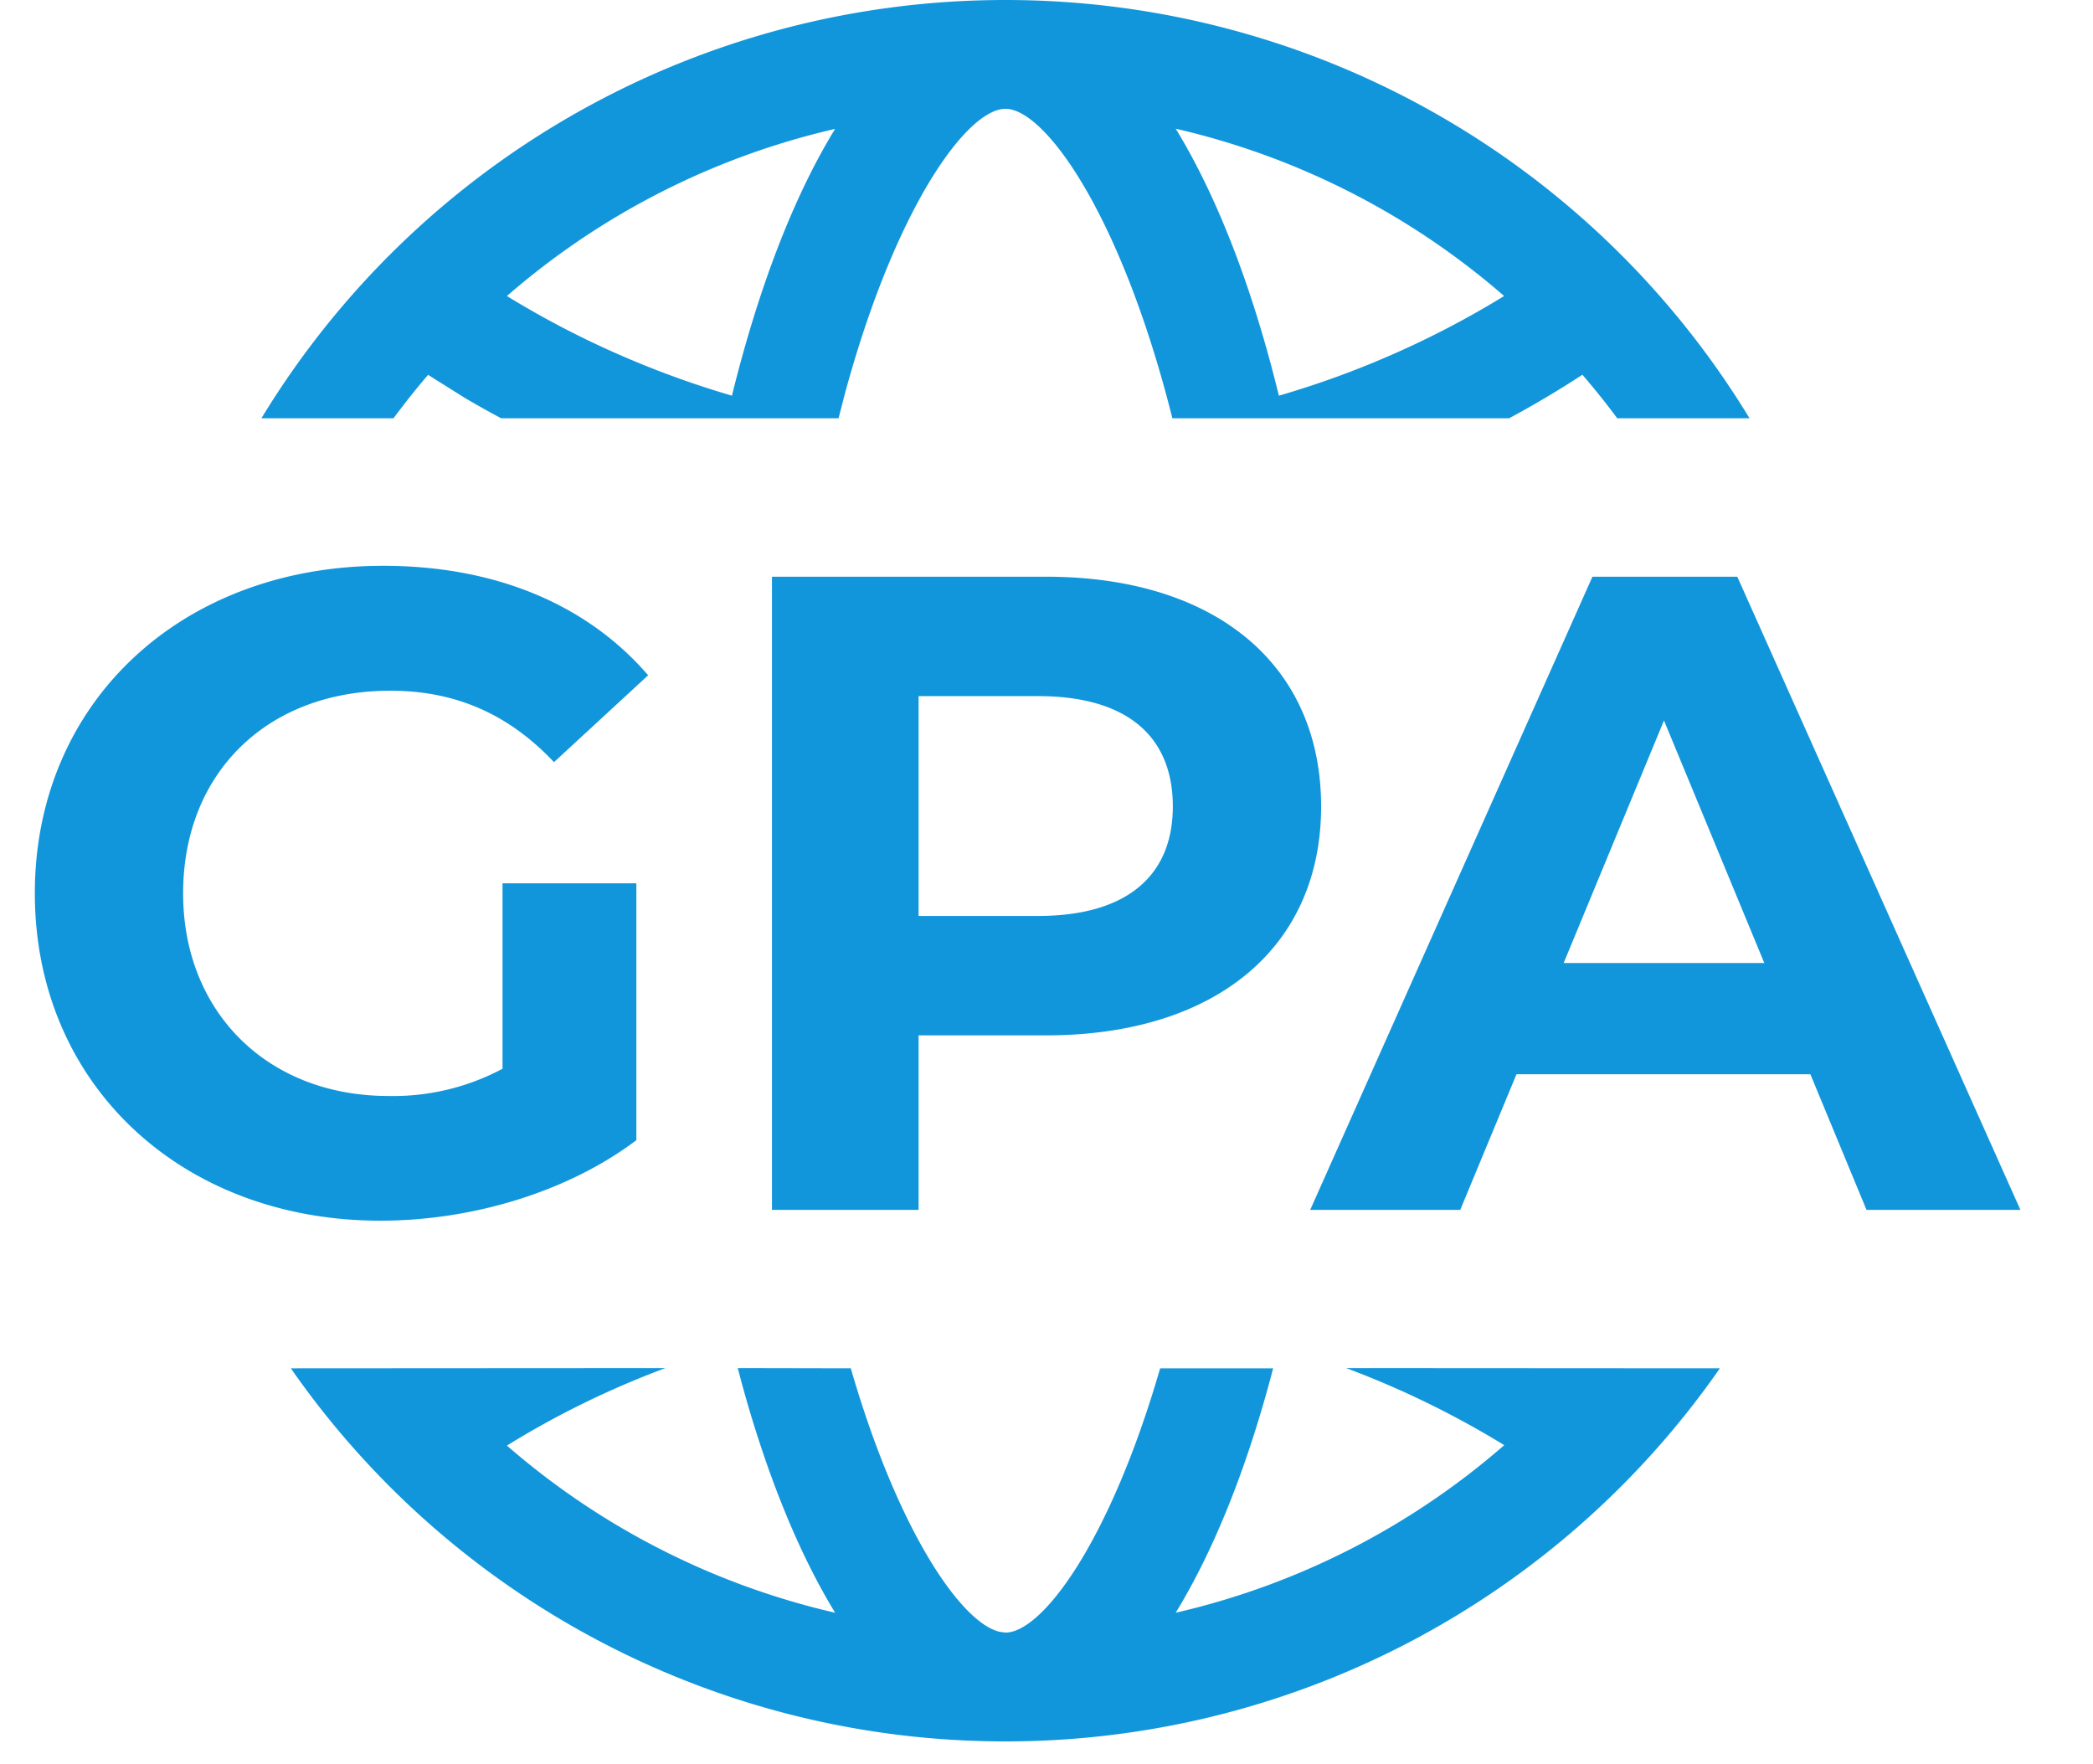 <?xml version="1.0" standalone="no"?><!DOCTYPE svg PUBLIC "-//W3C//DTD SVG 1.1//EN" "http://www.w3.org/Graphics/SVG/1.1/DTD/svg11.dtd"><svg t="1610773114812" class="icon" viewBox="0 0 1215 1024" version="1.1" xmlns="http://www.w3.org/2000/svg" p-id="15489" xmlns:xlink="http://www.w3.org/1999/xlink" width="151.875" height="128"><defs><style type="text/css"></style></defs><path d="M386.24 794.176c-32.576 12.16-63.36 27.264-91.968 44.992a440.96 440.96 0 0 0 190.528 97.024c-21.312-34.88-39.872-80.64-54.528-134.4l-1.984-7.616 65.6 0.128c27.712 95.68 64.576 148.032 86.464 152.96l3.328 0.448c21.312 0 60.608-52.736 89.792-153.408h65.6c-14.912 57.152-34.24 105.408-56.576 141.888a440.576 440.576 0 0 0 190.72-97.28 531.2 531.2 0 0 0-91.776-44.736l216.96 0.128a504.896 504.896 0 0 1-414.72 216.576 504.896 504.896 0 0 1-414.848-216.576l217.408-0.128z m-163.84-465.728c64.576 0 118.144 22.08 153.856 63.552l-54.656 50.432c-26.752-28.352-57.728-41.472-95.04-41.472-71.424 0-120.256 47.744-120.256 117.632 0 68.736 48.832 117.632 119.232 117.632a135.04 135.04 0 0 0 66.176-15.808V512.768h77.696v149.12c-40.448 30.464-96.128 46.72-148.608 46.72-115.52 0-200.576-79.232-200.576-190.08 0-110.72 85.056-190.08 202.176-190.08z m384.896 6.336c98.176 0 159.616 50.944 159.616 133.376 0 81.92-61.44 132.864-159.616 132.864H533.248v101.312h-85.12V334.784z m401.216 0l164.352 367.552H1083.519l-32.576-78.72h-170.624l-32.64 78.72h-87.104l163.84-367.552h84.032z m-42.56 83.456l-58.24 140.8h116.48l-58.24-140.8z m-363.392-14.144H533.248v127.616h69.312c51.968 0 78.272-23.68 78.272-63.552 0-40.448-26.24-64.064-78.272-64.064zM583.68 0.001a505.152 505.152 0 0 1 431.936 242.816h-76.8a443.456 443.456 0 0 0-20.224-25.28 574.72 574.72 0 0 1-42.56 25.28h-195.456C651.008 125.057 606.72 63.169 583.68 63.169c-22.208 0-63.744 56.832-93.184 165.248l-3.712 14.4h-195.84a570.944 570.944 0 0 1-21.12-11.84L248.512 217.601c-7.04 8.192-13.696 16.64-20.096 25.216H151.744A505.152 505.152 0 0 1 583.68 0.001z m98.816 74.688c24 39.232 44.544 92.16 59.904 155.008a535.68 535.68 0 0 0 130.752-57.856 441.6 441.6 0 0 0-190.72-97.152z m-197.696 0.128a440.96 440.96 0 0 0-190.528 97.024c39.808 24.448 83.712 44.096 130.624 57.856 15.488-62.848 35.904-115.776 59.904-154.88z" p-id="15490" fill="#1296db"></path></svg>